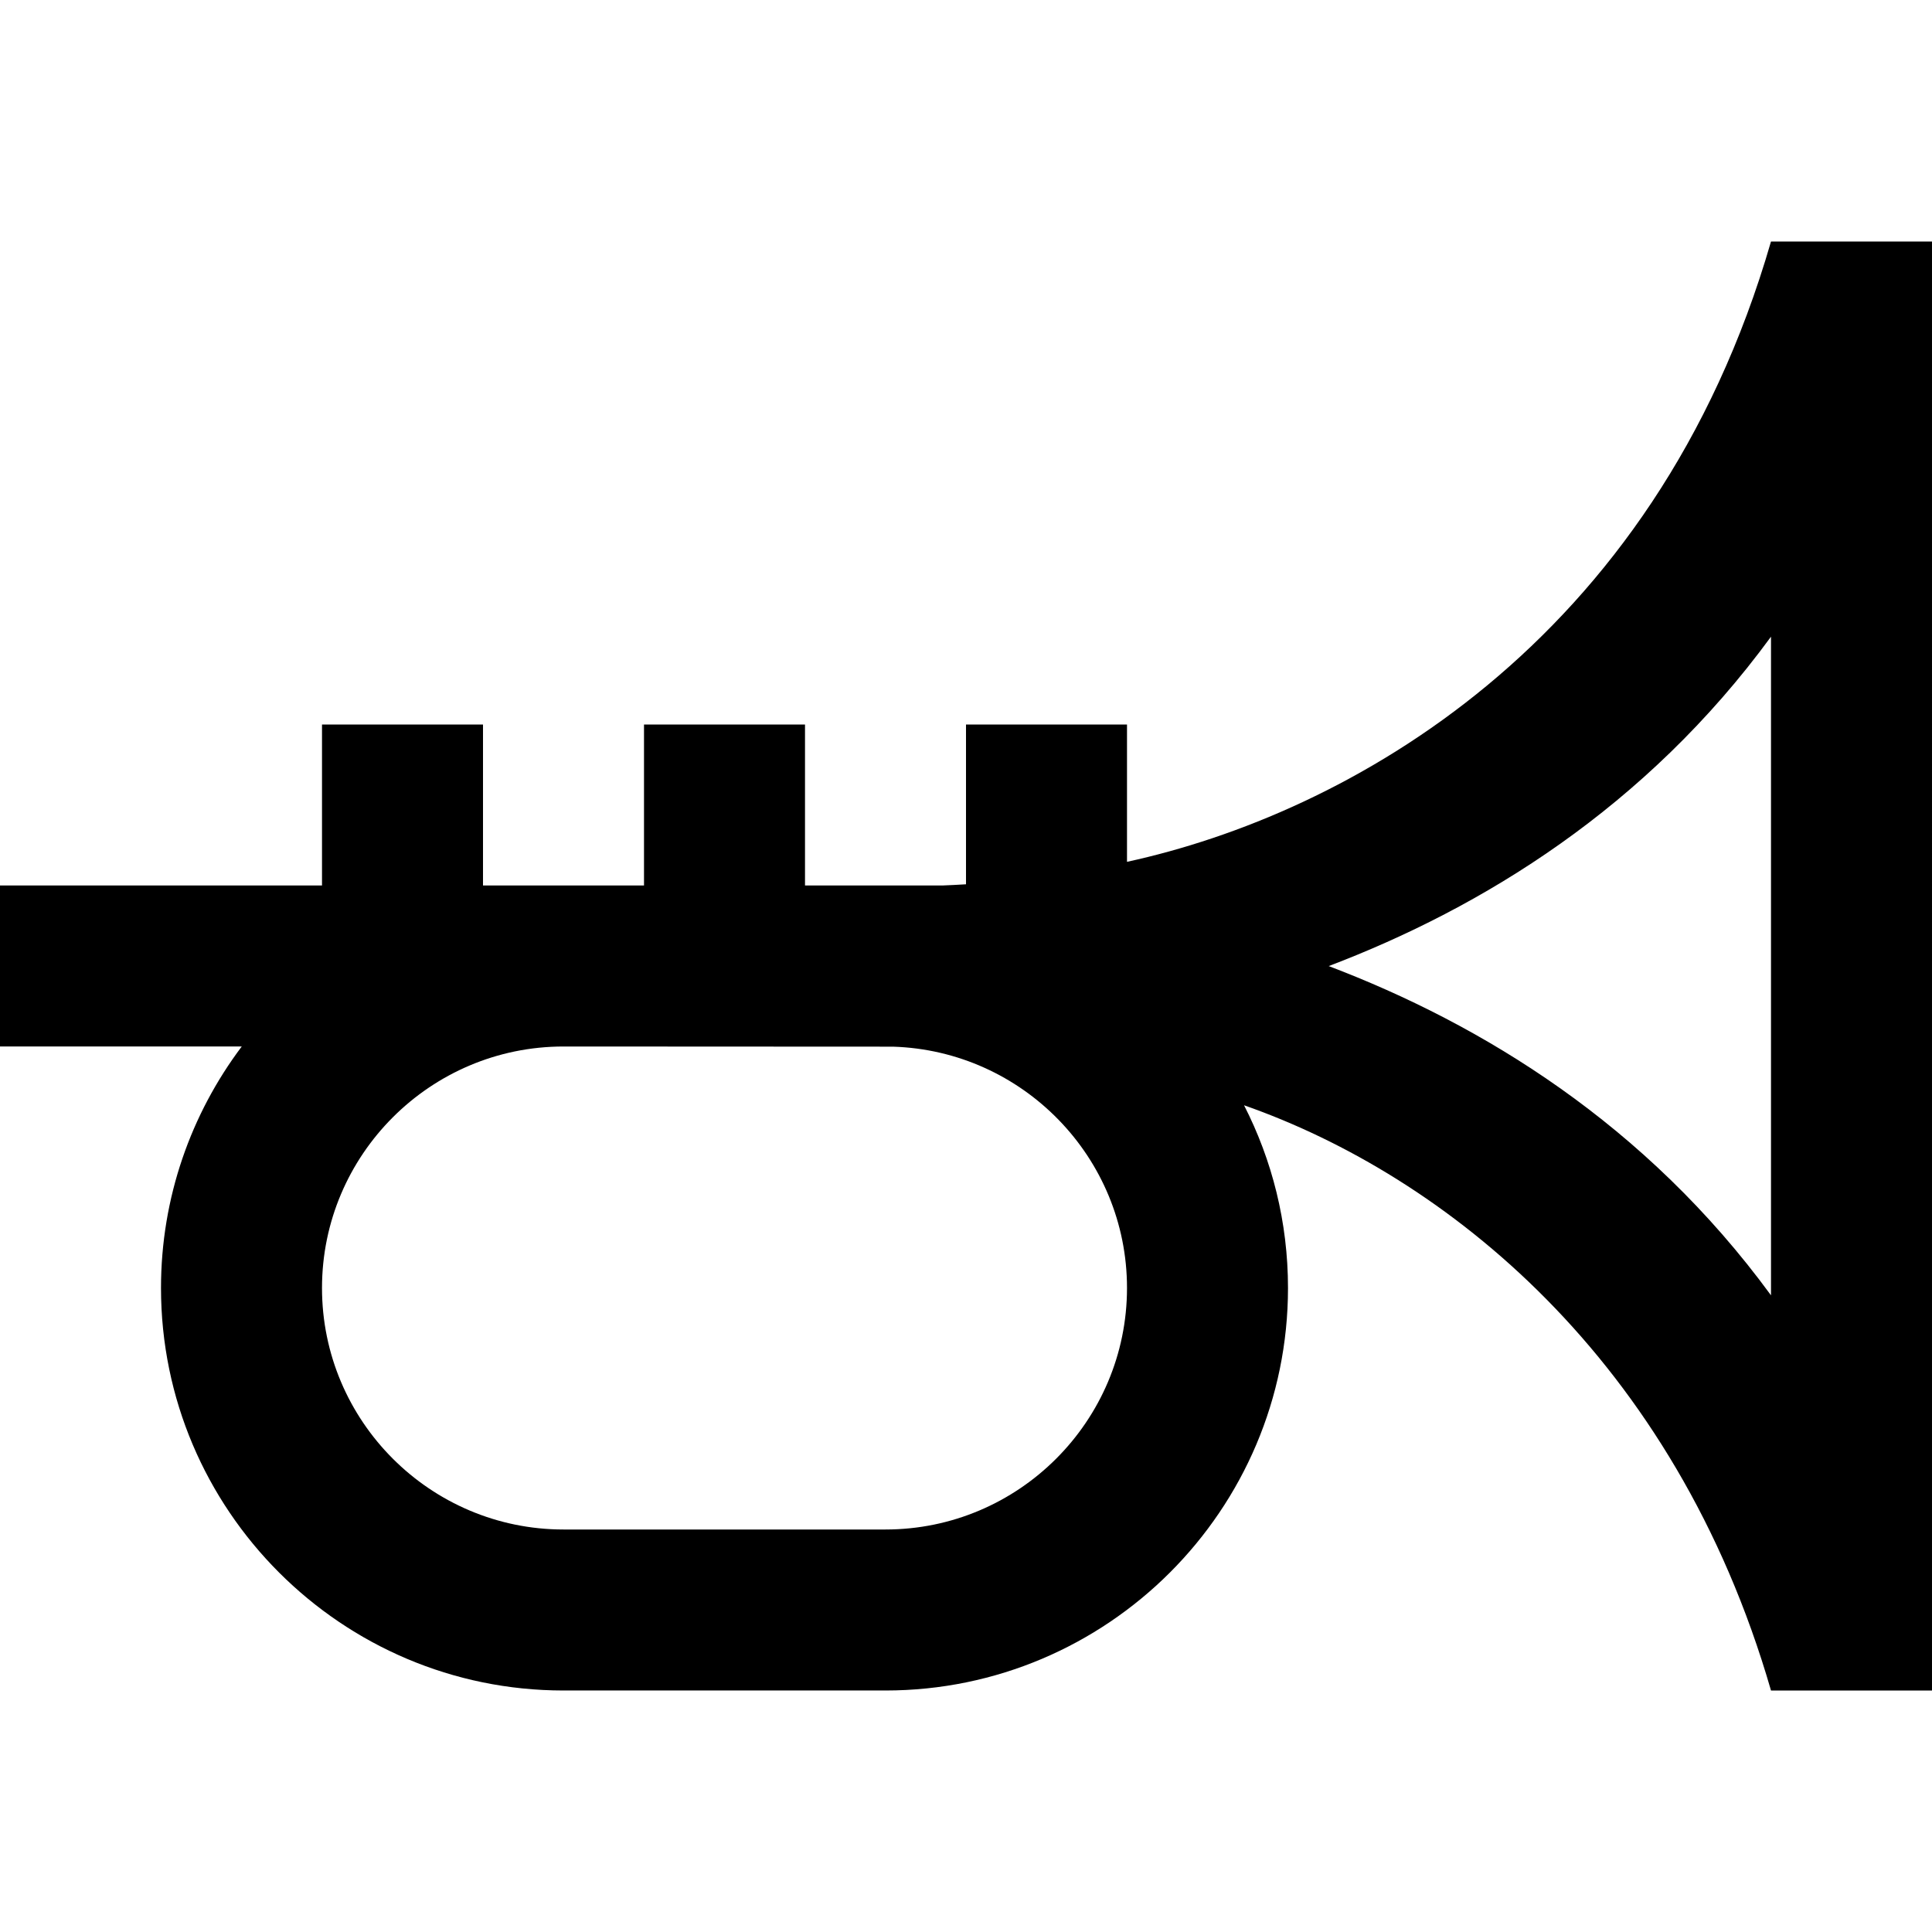 <?xml version="1.0" encoding="UTF-8"?>
<svg xmlns="http://www.w3.org/2000/svg" id="Layer_1" data-name="Layer 1" viewBox="0 0 24 24">
  <path d="m22,3c-1.45,5.017-5.278,7.114-8,7.706v-1.706h-2v1.985c-.106.007-.205.011-.296.015h-1.704v-2h-2v2h-2v-2h-2v2H0v2h3.003c-.629.836-1.003,1.875-1.003,3,0,2.757,2.243,5,5,5h4c2.757,0,5-2.243,5-5,0-.817-.197-1.588-.546-2.27,2.496.875,5.351,3.14,6.546,7.27h2V3h-2Zm-11,16h-4c-1.654,0-3-1.346-3-3s1.346-3,3-3c0,0,4.042.002,4.093.002,1.611.05,2.907,1.375,2.907,2.998,0,1.654-1.346,3-3,3Zm11-2.909c-1.555-2.126-3.592-3.367-5.494-4.09,1.901-.723,3.938-1.965,5.494-4.092v8.181Z"/>
</svg>
